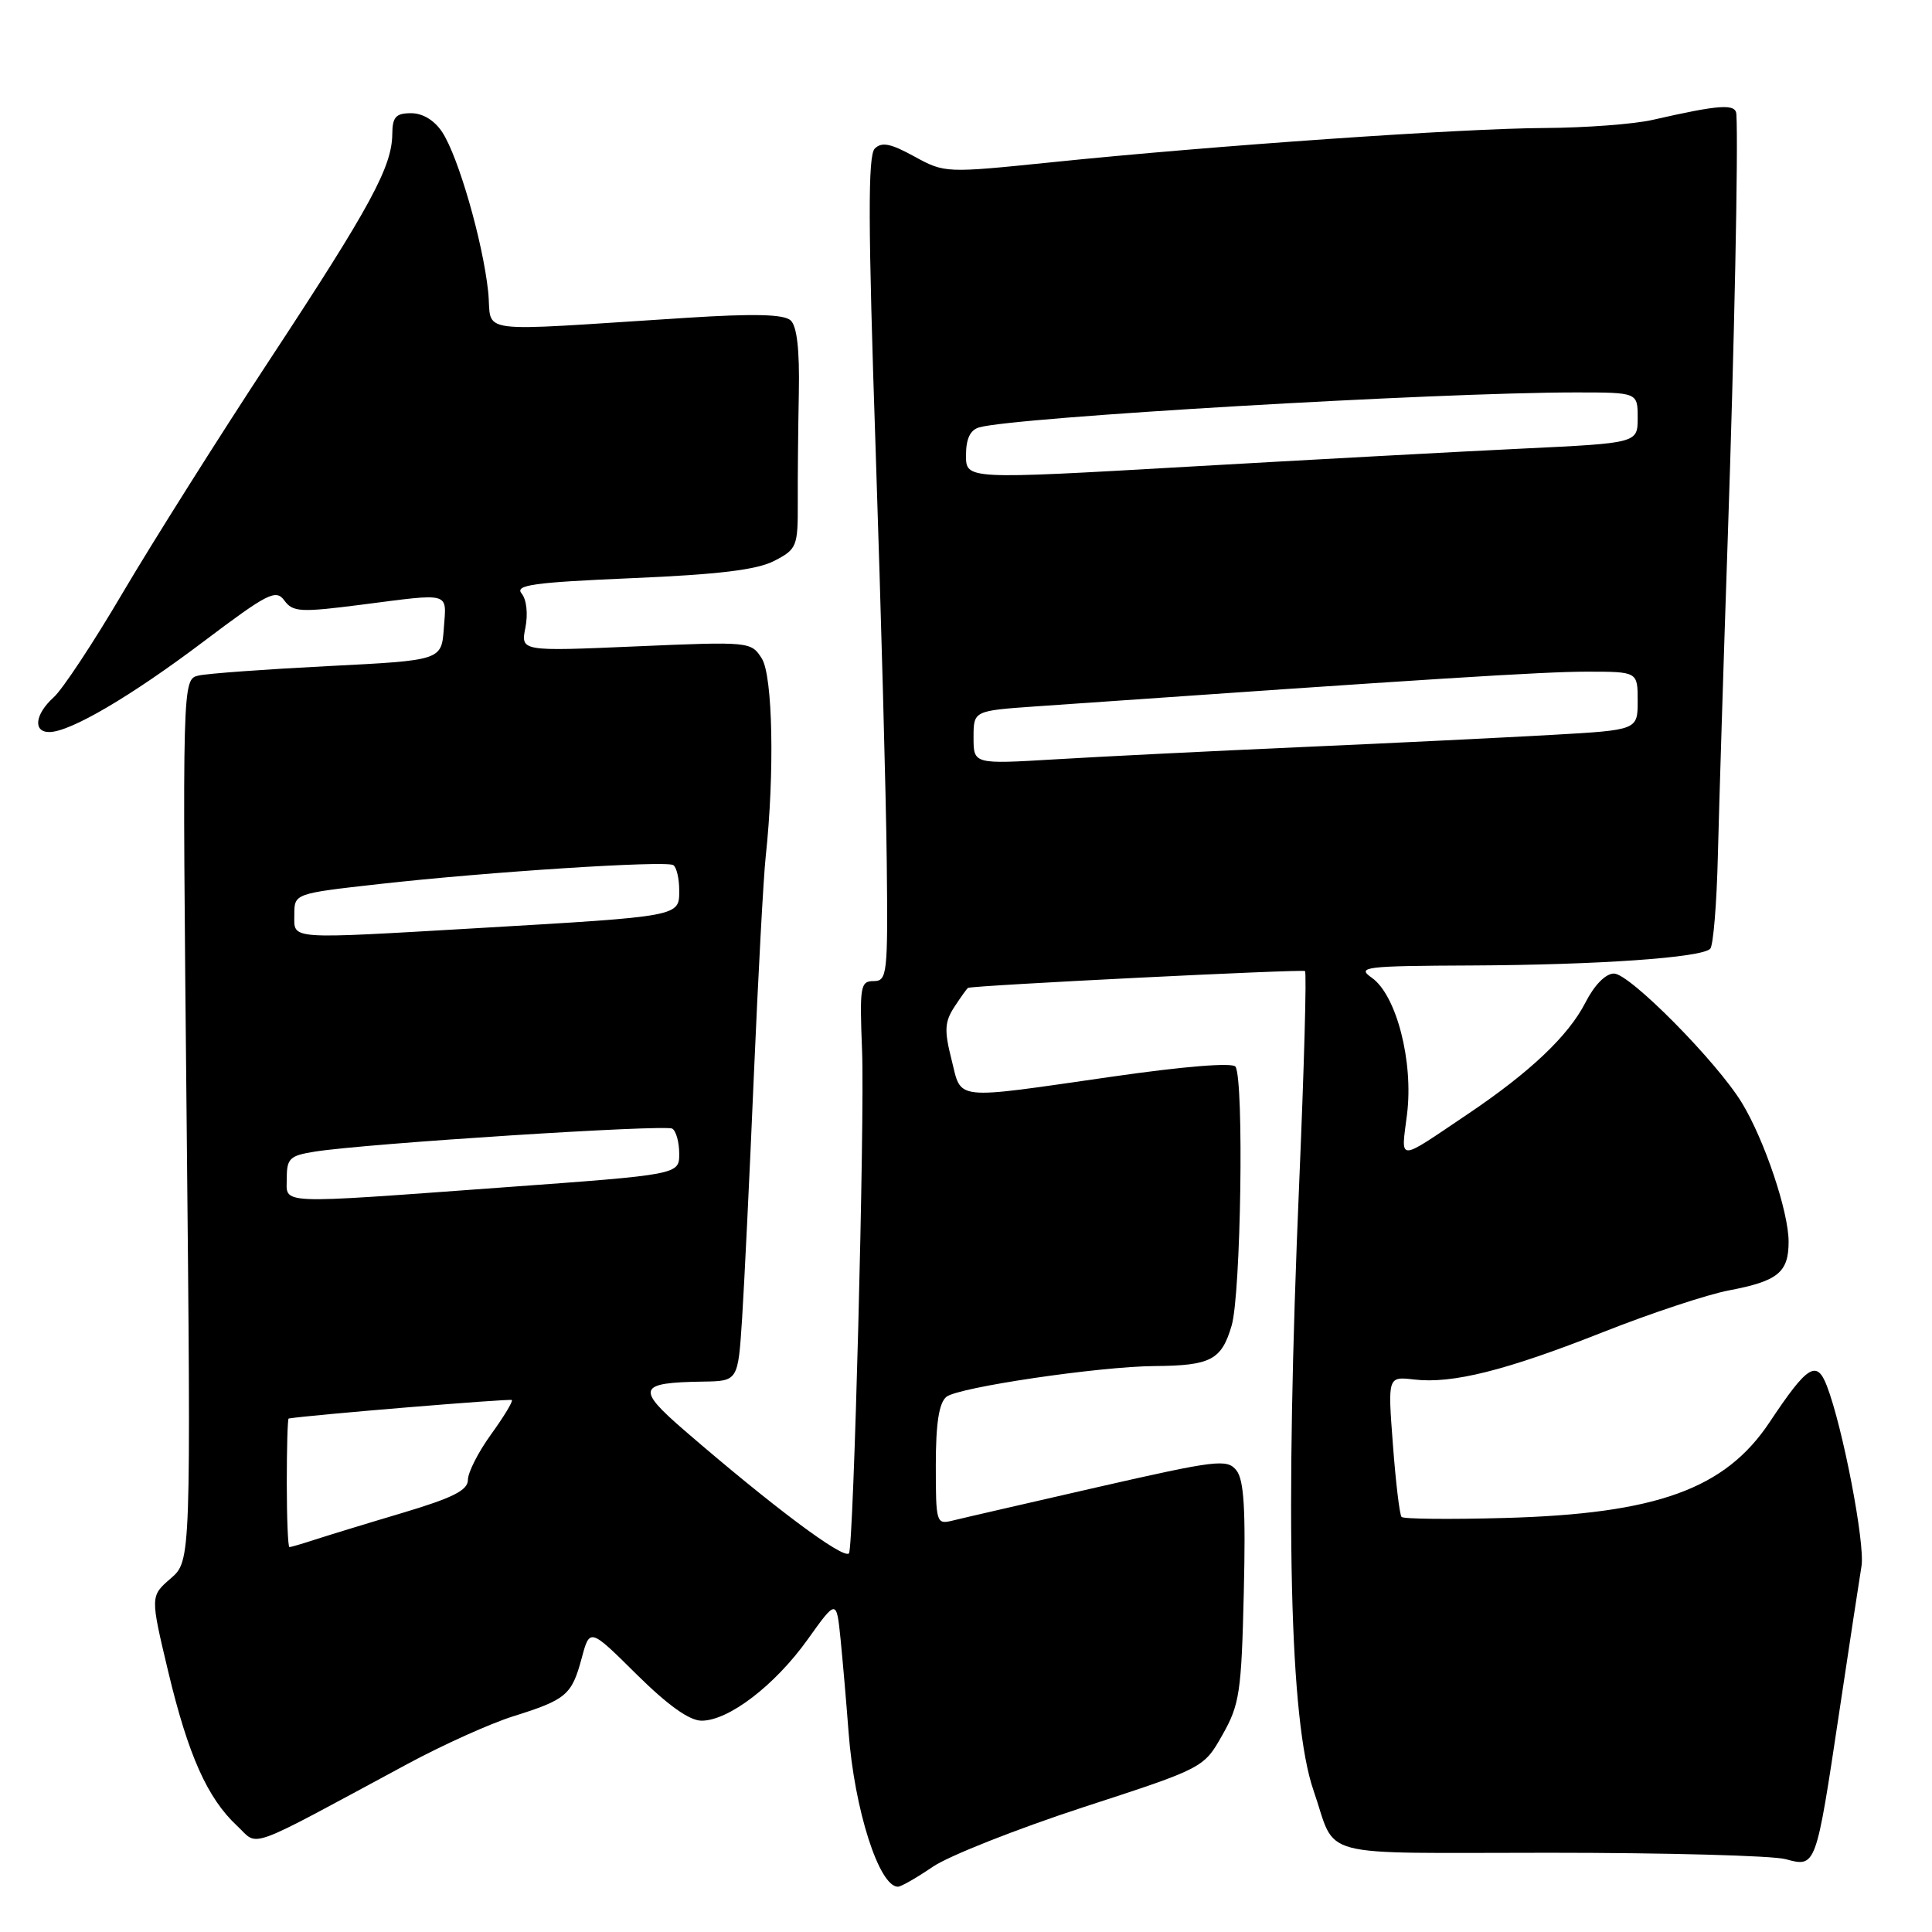 <?xml version="1.0" encoding="UTF-8" standalone="no"?>
<!DOCTYPE svg PUBLIC "-//W3C//DTD SVG 1.1//EN" "http://www.w3.org/Graphics/SVG/1.1/DTD/svg11.dtd" >
<svg xmlns="http://www.w3.org/2000/svg" xmlns:xlink="http://www.w3.org/1999/xlink" version="1.1" viewBox="0 0 256 256">
 <g >
 <path fill="currentColor"
d=" M 123.61 247.35 C 125.75 245.90 134.70 242.36 143.50 239.48 C 159.50 234.27 159.50 234.27 161.98 229.88 C 164.25 225.88 164.50 224.25 164.81 211.00 C 165.07 200.02 164.84 196.10 163.83 194.83 C 162.60 193.29 161.21 193.46 145.50 197.04 C 136.15 199.18 127.49 201.17 126.25 201.48 C 124.06 202.02 124.00 201.83 124.00 194.14 C 124.00 188.60 124.42 185.90 125.40 185.09 C 126.90 183.83 145.67 181.06 153.00 181.01 C 160.44 180.95 161.86 180.21 163.20 175.64 C 164.43 171.46 164.85 143.18 163.71 141.34 C 163.36 140.77 156.88 141.29 147.31 142.67 C 126.01 145.73 127.46 145.88 126.08 140.39 C 125.10 136.52 125.17 135.39 126.48 133.39 C 127.34 132.08 128.15 130.95 128.27 130.90 C 128.99 130.57 172.57 128.40 172.92 128.67 C 173.15 128.85 172.80 141.49 172.15 156.75 C 170.25 201.40 170.87 228.07 174.05 237.25 C 177.22 246.42 173.73 245.50 205.27 245.50 C 220.80 245.50 234.90 245.88 236.61 246.35 C 240.63 247.44 240.62 247.47 243.69 227.00 C 245.05 217.93 246.39 209.15 246.66 207.50 C 247.14 204.52 244.18 189.11 242.07 183.64 C 240.72 180.14 239.50 180.91 234.50 188.42 C 228.60 197.31 219.54 200.59 199.33 201.14 C 192.09 201.34 185.96 201.28 185.71 201.00 C 185.46 200.72 184.94 196.42 184.57 191.44 C 183.88 182.39 183.88 182.39 187.36 182.79 C 192.44 183.39 199.55 181.60 212.47 176.49 C 218.77 174.00 226.25 171.52 229.11 170.98 C 235.59 169.75 237.00 168.60 237.00 164.53 C 237.00 160.57 233.80 151.05 230.82 146.15 C 227.51 140.70 215.94 129.00 213.86 129.00 C 212.76 129.00 211.27 130.51 210.09 132.82 C 207.83 137.25 202.72 142.09 194.40 147.68 C 184.99 154.01 185.64 154.02 186.44 147.64 C 187.31 140.67 185.03 131.83 181.76 129.55 C 179.73 128.12 180.77 127.99 195.03 127.93 C 211.78 127.85 225.44 126.90 226.61 125.72 C 227.02 125.31 227.48 119.70 227.63 113.24 C 227.79 106.78 228.37 88.00 228.93 71.50 C 229.81 45.58 230.34 19.63 230.08 15.14 C 230.00 13.71 227.91 13.85 219.00 15.88 C 216.53 16.45 210.10 16.93 204.72 16.96 C 193.77 17.01 160.83 19.29 139.36 21.50 C 125.29 22.94 125.19 22.94 121.15 20.73 C 118.02 19.01 116.83 18.77 115.91 19.69 C 114.99 20.61 115.02 29.72 116.03 59.69 C 116.74 81.04 117.41 105.59 117.50 114.25 C 117.66 129.13 117.56 130.00 115.76 130.00 C 114.00 130.00 113.89 130.69 114.23 139.25 C 114.59 148.31 113.11 205.18 112.49 205.83 C 111.73 206.63 102.40 199.65 90.68 189.53 C 84.24 183.96 84.53 183.20 93.14 183.07 C 97.79 183.00 97.79 183.00 98.33 174.75 C 98.62 170.21 99.33 155.70 99.89 142.50 C 100.46 129.30 101.16 116.25 101.46 113.50 C 102.65 102.45 102.40 89.54 100.94 87.25 C 99.53 85.02 99.34 85.00 84.25 85.65 C 68.99 86.31 68.99 86.31 69.62 83.16 C 69.98 81.34 69.77 79.43 69.12 78.65 C 68.18 77.52 70.64 77.17 83.75 76.61 C 95.26 76.12 100.34 75.50 102.61 74.31 C 105.59 72.77 105.73 72.41 105.71 66.60 C 105.69 63.24 105.76 56.69 105.85 52.04 C 105.96 46.34 105.60 43.21 104.76 42.45 C 103.86 41.64 99.93 41.54 91.00 42.11 C 61.97 43.95 65.30 44.39 64.68 38.61 C 63.98 32.03 60.74 20.78 58.61 17.53 C 57.58 15.95 56.02 15.00 54.48 15.00 C 52.45 15.00 52.00 15.50 51.98 17.75 C 51.94 22.11 49.13 27.30 35.82 47.54 C 28.96 57.97 20.18 71.90 16.29 78.50 C 12.41 85.10 8.28 91.36 7.11 92.40 C 4.64 94.63 4.34 97.00 6.53 97.00 C 9.29 97.00 17.32 92.29 26.97 85.01 C 35.51 78.57 36.56 78.04 37.68 79.57 C 38.80 81.10 39.79 81.16 47.78 80.14 C 59.91 78.58 59.16 78.37 58.81 83.25 C 58.50 87.50 58.50 87.50 43.50 88.26 C 35.25 88.68 27.52 89.24 26.33 89.51 C 24.15 90.00 24.15 90.00 24.73 148.41 C 25.31 206.83 25.31 206.83 22.61 209.16 C 19.91 211.50 19.91 211.50 22.29 221.50 C 24.93 232.55 27.47 238.26 31.42 241.94 C 34.37 244.69 32.13 245.51 54.00 233.73 C 58.67 231.21 64.97 228.37 68.00 227.42 C 75.04 225.21 75.76 224.60 77.07 219.74 C 78.15 215.71 78.15 215.71 84.35 221.86 C 88.52 225.98 91.35 228.00 92.97 228.00 C 96.55 228.00 102.66 223.33 107.01 217.25 C 110.84 211.89 110.84 211.89 111.38 217.20 C 111.67 220.11 112.15 225.66 112.44 229.52 C 113.21 239.76 116.48 250.00 118.98 250.00 C 119.39 250.00 121.47 248.81 123.61 247.35 Z  M 38.00 196.50 C 38.00 191.82 38.11 187.98 38.25 187.96 C 41.09 187.49 67.59 185.30 67.82 185.51 C 68.00 185.68 66.76 187.72 65.07 190.06 C 63.38 192.39 62.00 195.11 62.00 196.09 C 62.00 197.47 60.02 198.47 53.25 200.49 C 48.44 201.92 43.20 203.53 41.60 204.05 C 40.01 204.57 38.54 205.00 38.35 205.00 C 38.16 205.00 38.00 201.18 38.00 196.50 Z  M 38.00 156.09 C 38.00 153.49 38.41 153.11 41.75 152.59 C 48.60 151.51 88.15 148.98 89.08 149.55 C 89.59 149.86 90.00 151.36 90.00 152.88 C 90.00 155.64 90.00 155.64 66.75 157.33 C 36.13 159.56 38.00 159.64 38.00 156.09 Z  M 39.00 121.20 C 39.00 118.40 39.00 118.40 50.25 117.14 C 64.77 115.51 88.20 114.01 89.21 114.63 C 89.65 114.90 90.00 116.41 90.00 118.00 C 90.00 121.45 90.22 121.41 63.50 122.97 C 37.82 124.46 39.00 124.55 39.00 121.20 Z  M 129.00 97.72 C 129.00 94.18 129.00 94.18 137.25 93.60 C 189.73 89.93 204.50 89.00 210.25 89.00 C 217.00 89.00 217.00 89.00 217.00 92.86 C 217.00 96.73 217.00 96.73 205.75 97.37 C 199.56 97.72 184.60 98.46 172.50 98.99 C 160.40 99.53 145.66 100.26 139.75 100.62 C 129.00 101.26 129.00 101.26 129.00 97.72 Z  M 128.00 60.33 C 128.00 58.15 128.55 56.97 129.75 56.63 C 134.39 55.28 190.23 52.01 208.75 52.00 C 217.00 52.00 217.00 52.00 217.00 55.36 C 217.00 58.71 217.00 58.71 201.75 59.44 C 193.36 59.84 173.34 60.93 157.25 61.85 C 128.00 63.53 128.00 63.53 128.00 60.33 Z "/>
</g>
</svg>
